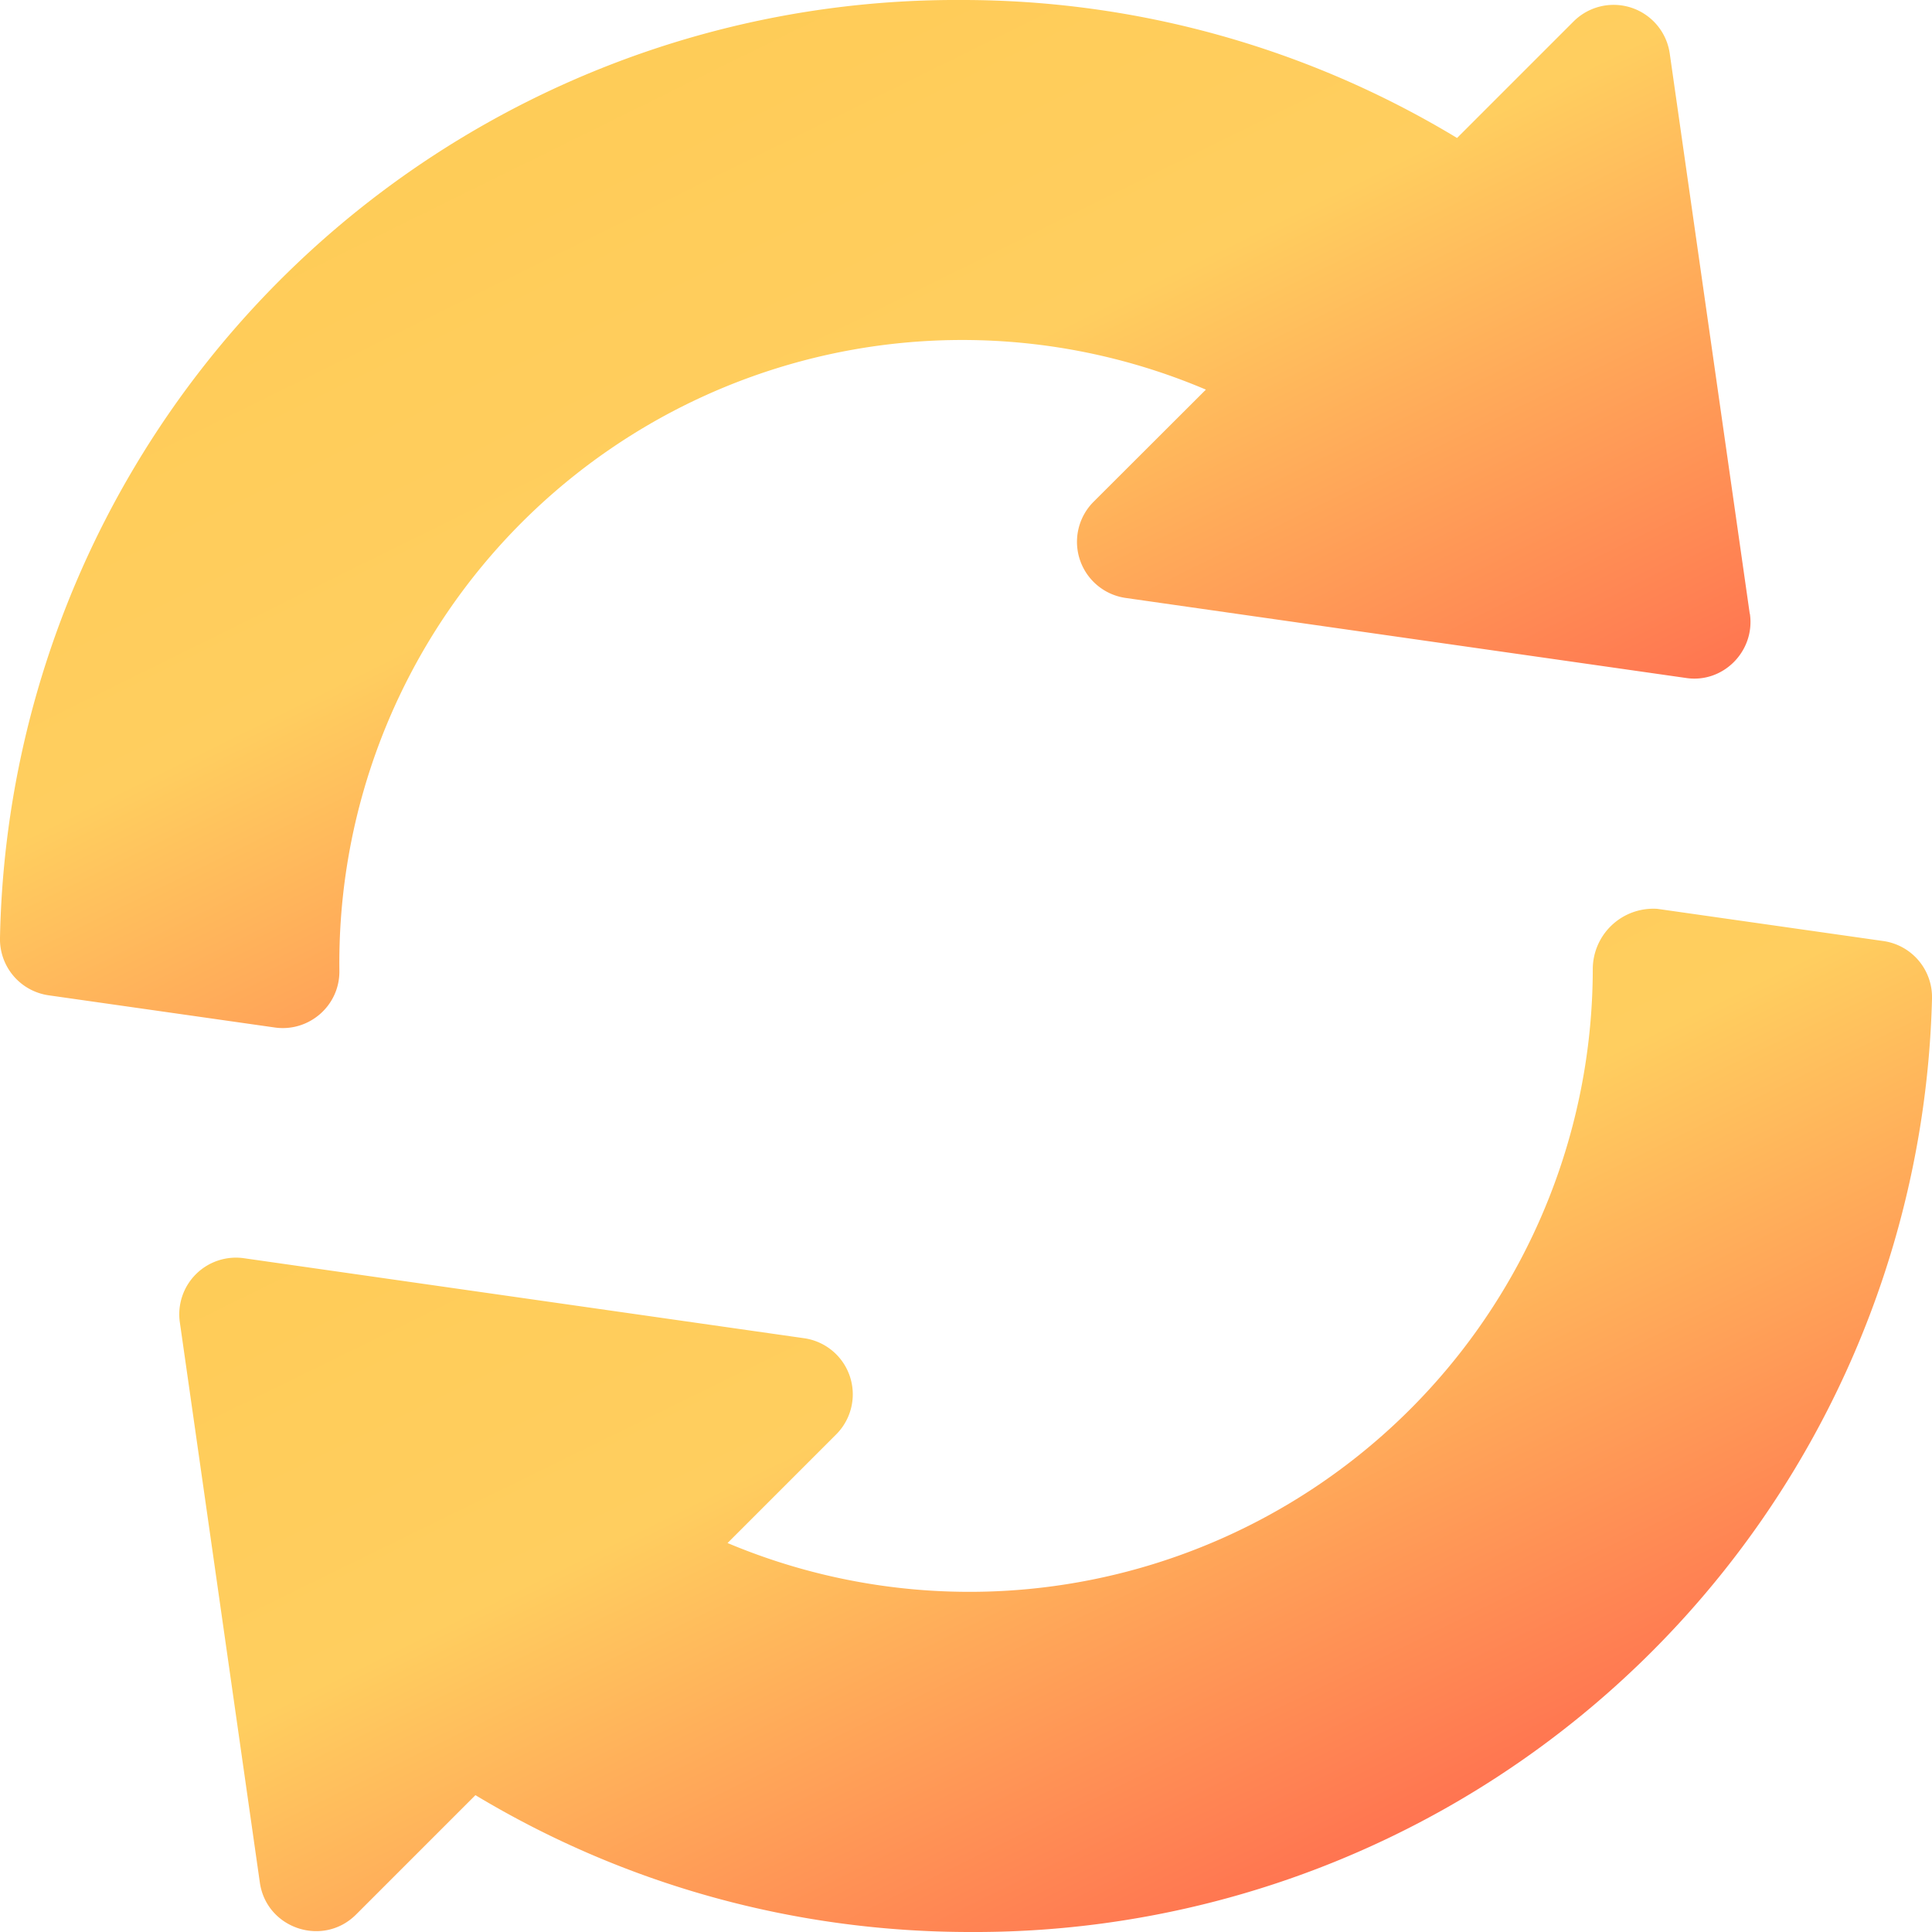 <svg width="12" height="12" viewBox="0 0 12 12" fill="none" xmlns="http://www.w3.org/2000/svg"><path d="M10.868 3.812l-.497-3.48a.352.352 0 0 0-.597-.199L9.05.857A5.937 5.937 0 0 0 5.975 0 5.941 5.941 0 0 0 0 5.824a.352.352 0 0 0 .302.358l1.405.2c.21.03.404-.134.401-.353A3.869 3.869 0 0 1 7.49 2.42l-.698.697a.352.352 0 0 0 .2.597l3.48.497c.229.035.43-.165.397-.398z" fill="url(#a)"/><path d="M11.698 5.845l-1.404-.2a.376.376 0 0 0-.401.378 3.872 3.872 0 0 1-5.374 3.561l.675-.675a.352.352 0 0 0-.199-.597l-3.48-.497a.352.352 0 0 0-.398.398l.497 3.48c.041.286.392.403.597.199l.742-.742c.926.557 1.983.85 3.073.85A5.947 5.947 0 0 0 12 6.204a.352.352 0 0 0-.302-.359z" fill="url(#b)"/><defs><linearGradient id="a" x1="-.021" y1="-.028" x2="4.062" y2="8.256" gradientUnits="userSpaceOnUse"><stop stop-color="#FECA52"/><stop offset=".516" stop-color="#FFCE5F"/><stop offset="1" stop-color="#FF644E"/></linearGradient><linearGradient id="b" x1="1.092" y1="5.615" x2="5.142" y2="13.88" gradientUnits="userSpaceOnUse"><stop stop-color="#FECA52"/><stop offset=".516" stop-color="#FFCE5F"/><stop offset="1" stop-color="#FF644E"/></linearGradient></defs></svg>